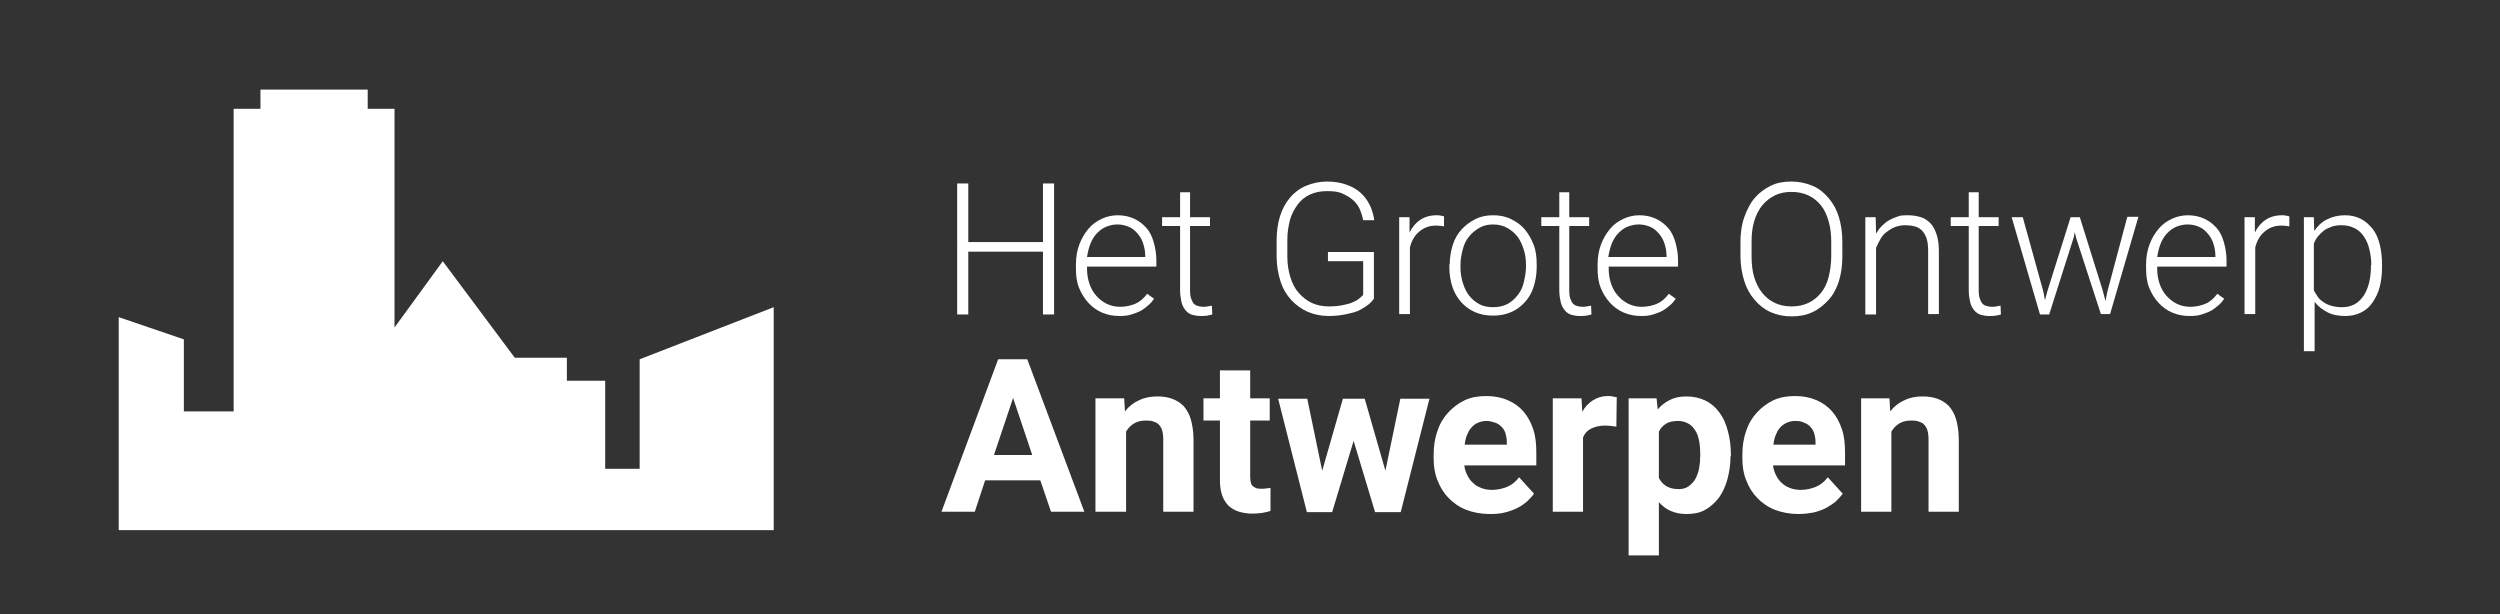 <?xml version="1.0" encoding="utf-8"?>
<!-- Generator: Adobe Illustrator 18.1.1, SVG Export Plug-In . SVG Version: 6.00 Build 0)  -->
<svg version="1.1" id="Layer_1" xmlns="http://www.w3.org/2000/svg" xmlns:xlink="http://www.w3.org/1999/xlink" x="0px" y="0px"
	 viewBox="0 0 652.7 160.4" style="enable-background:new 0 0 652.7 160.4;" xml:space="preserve">
<rect x="0" y="0" width="652.7" height="160.4" fill="#333333" stroke="none"/>
<g>
	<g>
		<path style="fill:#FFFFFF;" d="M275.2,82.1h-2.9V65.7h-19.5v16.4h-2.9V47.9h2.9v15.3h19.5V47.9h2.9V82.1z"/>
		<path style="fill:#FFFFFF;" d="M292.3,82.5c-1.7,0-3.2-0.3-4.6-0.9s-2.6-1.5-3.6-2.6s-1.8-2.4-2.4-3.9s-0.8-3.2-0.8-5v-1
			c0-2,0.3-3.7,0.9-5.3s1.4-2.9,2.4-4.1s2.2-2,3.5-2.6s2.7-0.9,4.1-0.9c1.6,0,3,0.3,4.3,0.9s2.3,1.4,3.2,2.4s1.5,2.3,1.9,3.7
			s0.7,3,0.7,4.7v1.7h-18.1v0.5c0,1.4,0.2,2.7,0.6,3.9s1,2.3,1.8,3.2s1.7,1.6,2.7,2.1s2.2,0.8,3.5,0.8c1.5,0,2.8-0.3,4-0.8
			s2.2-1.4,3.1-2.6l1.8,1.3c-0.4,0.6-0.9,1.2-1.5,1.7s-1.2,1-1.9,1.4s-1.6,0.7-2.5,1S293.4,82.5,292.3,82.5z M291.8,58.6
			c-1.1,0-2,0.2-3,0.6s-1.7,1-2.4,1.7s-1.3,1.7-1.7,2.7s-0.7,2.2-0.9,3.5H299v-0.3c0-1.1-0.2-2.1-0.5-3.1s-0.8-1.9-1.4-2.6
			s-1.3-1.4-2.2-1.8S292.9,58.6,291.8,58.6z"/>
		<path style="fill:#FFFFFF;" d="M310.7,50.2v6.5h5.2V59h-5.2v16.9c0,0.9,0.1,1.6,0.3,2.1s0.4,1,0.7,1.3s0.7,0.5,1.1,0.6
			s0.8,0.2,1.3,0.2c0.4,0,0.8,0,1.2-0.1s0.7-0.1,1.1-0.2l0.1,2.3c-0.3,0.1-0.8,0.2-1.3,0.3s-1.1,0.1-1.7,0.1c-0.8,0-1.5-0.1-2.2-0.3
			s-1.3-0.6-1.7-1.1s-0.9-1.2-1.1-2.1s-0.4-1.9-0.4-3.2V59h-4.7v-2.3h4.7v-6.5H310.7z"/>
		<path style="fill:#FFFFFF;" d="M358.7,78c-0.3,0.4-0.7,0.9-1.3,1.4s-1.4,1-2.3,1.5s-2.1,0.8-3.5,1.1s-2.9,0.5-4.7,0.5
			c-2,0-3.9-0.4-5.5-1.1s-3.1-1.8-4.3-3.1s-2.2-3-2.8-4.9s-1-4.1-1-6.5v-4.1c0-2.3,0.3-4.5,0.9-6.4s1.5-3.5,2.6-4.8s2.5-2.4,4.2-3.1
			s3.5-1.1,5.5-1.1c1.9,0,3.6,0.3,5,0.8s2.7,1.2,3.7,2.1s1.8,2,2.4,3.2s1,2.6,1.2,4h-2.9c-0.2-1-0.5-2-0.9-2.9s-1-1.7-1.8-2.4
			s-1.7-1.2-2.8-1.7s-2.4-0.6-4-0.6c-1.7,0-3.1,0.3-4.4,0.9s-2.4,1.5-3.2,2.6s-1.6,2.5-2,4s-0.7,3.3-0.7,5.2V67c0,2,0.3,3.8,0.8,5.4
			s1.2,3,2.2,4.1s2.1,2,3.4,2.6s2.8,0.9,4.4,0.9c1.3,0,2.5-0.1,3.5-0.3s1.9-0.4,2.6-0.7s1.3-0.6,1.8-1s0.8-0.7,1.1-1v-8.8h-9.2v-2.4
			h12V78z"/>
		<path style="fill:#FFFFFF;" d="M377,59.1c-0.6-0.1-1.2-0.2-1.9-0.2c-1,0-1.8,0.1-2.6,0.4s-1.4,0.7-2,1.2s-1.1,1.1-1.5,1.8
			s-0.7,1.5-0.9,2.3v17.4h-2.8V56.7h2.7l0,4c0.7-1.4,1.6-2.5,2.8-3.3s2.6-1.2,4.3-1.2c0.3,0,0.7,0,1.1,0.1s0.6,0.1,0.8,0.2L377,59.1
			z"/>
		<path style="fill:#FFFFFF;" d="M378.5,69c0-1.8,0.3-3.5,0.8-5.1s1.3-2.9,2.3-4s2.2-2,3.6-2.7s2.9-1,4.6-1c1.7,0,3.3,0.3,4.7,1
			s2.6,1.5,3.6,2.7s1.7,2.5,2.3,4s0.8,3.3,0.8,5.1v0.8c0,1.8-0.3,3.5-0.8,5.1s-1.3,2.9-2.3,4s-2.2,2-3.6,2.6s-2.9,0.9-4.7,0.9
			s-3.3-0.3-4.7-0.9s-2.6-1.5-3.6-2.6s-1.8-2.5-2.3-4s-0.8-3.3-0.8-5.1V69z M381.3,69.8c0,1.4,0.2,2.7,0.6,4s0.9,2.4,1.6,3.3
			s1.6,1.7,2.7,2.3s2.3,0.8,3.7,0.8s2.6-0.3,3.6-0.8s1.9-1.3,2.7-2.3s1.3-2,1.6-3.3s0.6-2.6,0.6-4V69c0-1.4-0.2-2.7-0.6-3.9
			s-0.9-2.4-1.6-3.3s-1.6-1.7-2.7-2.3s-2.3-0.9-3.7-0.9c-1.4,0-2.6,0.3-3.6,0.9s-1.9,1.3-2.7,2.3s-1.3,2.1-1.6,3.3s-0.6,2.6-0.6,3.9
			V69.8z"/>
		<path style="fill:#FFFFFF;" d="M409.7,50.2v6.5h5.2V59h-5.2v16.9c0,0.9,0.1,1.6,0.3,2.1s0.4,1,0.7,1.3s0.7,0.5,1.1,0.6
			s0.8,0.2,1.3,0.2c0.4,0,0.8,0,1.2-0.1s0.7-0.1,1.1-0.2l0.1,2.3c-0.3,0.1-0.8,0.2-1.3,0.3s-1.1,0.1-1.7,0.1c-0.8,0-1.5-0.1-2.2-0.3
			s-1.3-0.6-1.7-1.1s-0.9-1.2-1.1-2.1s-0.4-1.9-0.4-3.2V59h-4.7v-2.3h4.7v-6.5H409.7z"/>
		<path style="fill:#FFFFFF;" d="M428.5,82.5c-1.7,0-3.2-0.3-4.6-0.9s-2.6-1.5-3.6-2.6s-1.8-2.4-2.4-3.9s-0.8-3.2-0.8-5v-1
			c0-2,0.3-3.7,0.9-5.3s1.4-2.9,2.4-4.1s2.2-2,3.5-2.6s2.7-0.9,4.1-0.9c1.6,0,3,0.3,4.3,0.9s2.3,1.4,3.2,2.4s1.5,2.3,1.9,3.7
			s0.7,3,0.7,4.7v1.7h-18.1v0.5c0,1.4,0.2,2.7,0.6,3.9s1,2.3,1.8,3.2s1.7,1.6,2.7,2.1s2.2,0.8,3.5,0.8c1.5,0,2.8-0.3,4-0.8
			s2.2-1.4,3.1-2.6l1.8,1.3c-0.4,0.6-0.9,1.2-1.5,1.7s-1.2,1-1.9,1.4s-1.6,0.7-2.5,1S429.6,82.5,428.5,82.5z M427.9,58.6
			c-1.1,0-2,0.2-3,0.6s-1.7,1-2.4,1.7s-1.3,1.7-1.7,2.7s-0.7,2.2-0.9,3.5h15.2v-0.3c0-1.1-0.2-2.1-0.5-3.1s-0.8-1.9-1.4-2.6
			s-1.3-1.4-2.2-1.8S429.1,58.6,427.9,58.6z"/>
		<path style="fill:#FFFFFF;" d="M481,66.9c0,2.4-0.3,4.6-0.9,6.5s-1.5,3.6-2.7,4.9s-2.5,2.4-4.2,3.2s-3.5,1.1-5.5,1.1
			c-2,0-3.8-0.4-5.4-1.1s-3-1.8-4.2-3.2s-2.1-3-2.7-4.9s-1-4.1-1-6.5v-3.7c0-2.4,0.3-4.6,1-6.5s1.5-3.6,2.7-5s2.6-2.4,4.2-3.2
			s3.4-1.1,5.4-1.1c2,0,3.8,0.4,5.5,1.1s3,1.8,4.2,3.2s2.1,3,2.7,5s0.9,4.1,0.9,6.5V66.9z M478.1,63.2c0-2-0.2-3.8-0.7-5.5
			s-1.1-3-2-4.1s-2-2-3.3-2.6s-2.8-0.9-4.4-0.9c-1.6,0-3.1,0.3-4.3,0.9s-2.4,1.5-3.3,2.6s-1.6,2.5-2.1,4.1s-0.7,3.4-0.7,5.5v3.7
			c0,2,0.2,3.9,0.7,5.5s1.2,3,2.1,4.1s2,2,3.3,2.6s2.7,0.9,4.3,0.9c1.7,0,3.1-0.3,4.4-0.9s2.4-1.5,3.3-2.6s1.6-2.5,2-4.1
			s0.7-3.5,0.7-5.5V63.2z"/>
		<path style="fill:#FFFFFF;" d="M489.7,56.7l0.1,4.3c0.4-0.7,0.9-1.4,1.5-2s1.2-1.1,1.9-1.5s1.5-0.7,2.3-1s1.7-0.3,2.6-0.3
			c1.3,0,2.4,0.2,3.4,0.5s1.8,0.9,2.5,1.6s1.2,1.7,1.6,2.9s0.6,2.6,0.6,4.3v16.5h-2.8V65.6c0-1.3-0.1-2.4-0.4-3.3s-0.7-1.6-1.2-2.1
			s-1.1-0.9-1.9-1.1s-1.6-0.3-2.5-0.3c-1,0-1.9,0.2-2.7,0.5s-1.5,0.8-2.2,1.3s-1.2,1.2-1.6,1.9s-0.8,1.5-1.1,2.2v17.4H487V56.7
			H489.7z"/>
		<path style="fill:#FFFFFF;" d="M516.6,50.2v6.5h5.2V59h-5.2v16.9c0,0.9,0.1,1.6,0.3,2.1s0.4,1,0.7,1.3s0.7,0.5,1.1,0.6
			s0.8,0.2,1.3,0.2c0.4,0,0.8,0,1.2-0.1s0.7-0.1,1.1-0.2l0.1,2.3c-0.3,0.1-0.8,0.2-1.3,0.3s-1.1,0.1-1.7,0.1c-0.8,0-1.5-0.1-2.2-0.3
			s-1.3-0.6-1.7-1.1s-0.9-1.2-1.1-2.1s-0.4-1.9-0.4-3.2V59h-4.7v-2.3h4.7v-6.5H516.6z"/>
		<path style="fill:#FFFFFF;" d="M533.5,76.2l0.4,2.2l0.6-2.3l6.1-19.4h2.4l6,19.2l0.7,2.7l0.5-2.5l5.2-19.5h2.9l-7.4,25.4h-2.4
			L542,62l-0.3-1.4l-0.3,1.4L535,82.1h-2.4l-7.4-25.4h2.9L533.5,76.2z"/>
		<path style="fill:#FFFFFF;" d="M571.7,82.5c-1.7,0-3.2-0.3-4.6-0.9s-2.6-1.5-3.6-2.6s-1.8-2.4-2.4-3.9s-0.8-3.2-0.8-5v-1
			c0-2,0.3-3.7,0.9-5.3s1.4-2.9,2.4-4.1s2.2-2,3.5-2.6s2.7-0.9,4.1-0.9c1.6,0,3,0.3,4.3,0.9s2.3,1.4,3.2,2.4s1.5,2.3,1.9,3.7
			s0.7,3,0.7,4.7v1.7h-18.1v0.5c0,1.4,0.2,2.7,0.6,3.9s1,2.3,1.8,3.2s1.7,1.6,2.7,2.1s2.2,0.8,3.5,0.8c1.5,0,2.8-0.3,4-0.8
			s2.2-1.4,3.1-2.6l1.8,1.3c-0.4,0.6-0.9,1.2-1.5,1.7s-1.2,1-1.9,1.4s-1.6,0.7-2.5,1S572.9,82.5,571.7,82.5z M571.2,58.6
			c-1.1,0-2,0.2-3,0.6s-1.7,1-2.4,1.7s-1.3,1.7-1.7,2.7s-0.7,2.2-0.9,3.5h15.2v-0.3c0-1.1-0.2-2.1-0.5-3.1s-0.8-1.9-1.4-2.6
			s-1.3-1.4-2.2-1.8S572.4,58.6,571.2,58.6z"/>
		<path style="fill:#FFFFFF;" d="M597.7,59.1c-0.6-0.1-1.2-0.2-1.9-0.2c-1,0-1.8,0.1-2.6,0.4s-1.4,0.7-2,1.2s-1.1,1.1-1.5,1.8
			s-0.7,1.5-0.9,2.3v17.4H586V56.7h2.7l0,4c0.7-1.4,1.6-2.5,2.8-3.3s2.6-1.2,4.3-1.2c0.3,0,0.7,0,1.1,0.1s0.6,0.1,0.8,0.2
			L597.7,59.1z"/>
		<path style="fill:#FFFFFF;" d="M621.9,69.7c0,1.9-0.2,3.6-0.6,5.2s-1.1,2.9-1.9,4.1s-1.8,2-3,2.6s-2.6,0.9-4.1,0.9
			c-1.8,0-3.4-0.3-4.7-1s-2.4-1.5-3.3-2.7v12.9h-2.8V56.7h2.6l0.1,3.6c0.9-1.3,1.9-2.3,3.3-3s2.9-1.1,4.7-1.1c1.5,0,2.9,0.3,4.1,0.9
			s2.2,1.5,3.1,2.6s1.5,2.5,1.9,4.1s0.6,3.4,0.6,5.3V69.7z M619.1,69.2c0-1.5-0.2-2.8-0.5-4.1s-0.8-2.4-1.4-3.3s-1.4-1.7-2.4-2.2
			s-2.1-0.8-3.4-0.8c-1,0-1.9,0.1-2.7,0.4s-1.5,0.6-2.1,1.1s-1.1,1-1.5,1.5s-0.8,1.2-1,1.8v12.2c0.3,0.6,0.7,1.2,1.1,1.8
			s1,1,1.6,1.4s1.3,0.7,2.1,0.9s1.6,0.3,2.6,0.3c1.3,0,2.4-0.3,3.3-0.8s1.7-1.3,2.3-2.2s1.1-2.1,1.4-3.3s0.5-2.7,0.5-4.1V69.2z"/>
	</g>
	<g>
		<path style="fill:#FFFFFF;" d="M271.6,125.4h-14.4l-2.7,8.2h-8.7l14.8-39.8h7.6l14.9,39.8h-8.7L271.6,125.4z M259.5,118.8h10
			l-5-14.9L259.5,118.8z"/>
		<path style="fill:#FFFFFF;" d="M293.5,104l0.2,3.4c1-1.3,2.3-2.3,3.7-2.9c1.4-0.7,3-1,4.8-1c1.4,0,2.7,0.2,3.8,0.6
			c1.1,0.4,2.1,1,3,1.9c0.8,0.9,1.5,2.1,1.9,3.5c0.4,1.4,0.7,3.2,0.7,5.3v18.8h-7.9v-18.9c0-0.9-0.1-1.7-0.3-2.4
			c-0.2-0.6-0.5-1.1-0.9-1.5c-0.4-0.4-0.9-0.6-1.5-0.8c-0.6-0.2-1.3-0.2-2-0.2c-1.2,0-2.2,0.3-3,0.8c-0.8,0.5-1.5,1.2-2,2.1v20.9
			H286V104H293.5z"/>
		<path style="fill:#FFFFFF;" d="M326.4,96.7v7.3h5.1v5.8h-5.1v14.8c0,0.6,0.1,1.1,0.2,1.5c0.1,0.4,0.3,0.7,0.6,0.9
			c0.3,0.2,0.6,0.4,0.9,0.5c0.4,0.1,0.8,0.1,1.3,0.1c0.5,0,0.9,0,1.3-0.1c0.4,0,0.7-0.1,1-0.1v6c-0.7,0.2-1.4,0.4-2.1,0.5
			c-0.8,0.1-1.7,0.2-2.6,0.2c-1.3,0-2.5-0.2-3.5-0.5c-1-0.3-1.9-0.8-2.7-1.5c-0.7-0.7-1.3-1.6-1.7-2.7c-0.4-1.1-0.6-2.5-0.6-4v-15.6
			h-4.3V104h4.3v-7.3H326.4z"/>
		<path style="fill:#FFFFFF;" d="M361.7,122.9l3.9-18.8h7.6l-7.5,29.6H359l-5.6-18.6l-5.6,18.6h-6.6l-7.5-29.6h7.6l3.9,18.8
			l5.4-18.8h5.7L361.7,122.9z"/>
		<path style="fill:#FFFFFF;" d="M389,134.2c-2.3,0-4.4-0.4-6.2-1.1c-1.8-0.7-3.4-1.8-4.6-3.1c-1.3-1.3-2.2-2.8-2.9-4.6
			c-0.7-1.7-1-3.6-1-5.6v-1.1c0-2.2,0.3-4.3,1-6.2c0.6-1.9,1.6-3.5,2.8-4.8c1.2-1.3,2.6-2.4,4.3-3.2c1.7-0.8,3.6-1.1,5.7-1.1
			c2.1,0,4,0.4,5.6,1.1c1.6,0.7,3,1.7,4.1,3c1.1,1.3,1.9,2.8,2.5,4.6c0.6,1.8,0.8,3.8,0.8,6v3.4h-18.8c0.1,1,0.4,1.8,0.8,2.6
			c0.4,0.8,0.9,1.5,1.5,2c0.6,0.6,1.3,1,2.1,1.3c0.8,0.3,1.7,0.5,2.8,0.5c1.4,0,2.8-0.3,4-0.8c1.2-0.5,2.3-1.4,3.1-2.5l3.9,4.3
			c-0.5,0.7-1.1,1.3-1.8,2c-0.7,0.6-1.5,1.2-2.5,1.7c-1,0.5-2.1,0.9-3.3,1.2S390.5,134.2,389,134.2z M388.1,109.9
			c-0.9,0-1.6,0.2-2.3,0.5s-1.2,0.7-1.7,1.3c-0.5,0.5-0.8,1.2-1.1,1.9c-0.3,0.7-0.5,1.6-0.6,2.5h11v-0.6c0-0.8-0.1-1.5-0.3-2.2
			c-0.2-0.7-0.5-1.3-1-1.8s-1-0.9-1.6-1.1S389,109.9,388.1,109.9z"/>
		<path style="fill:#FFFFFF;" d="M422,111.4c-0.4-0.1-0.9-0.1-1.4-0.2c-0.5,0-1-0.1-1.4-0.1c-1.5,0-2.8,0.3-3.8,0.8
			s-1.7,1.3-2.1,2.3v19.4h-7.9V104h7.5l0.2,3.5c0.7-1.3,1.7-2.3,2.8-3c1.1-0.7,2.4-1.1,3.8-1.1c0.4,0,0.9,0,1.3,0.1
			c0.5,0.1,0.8,0.2,1.1,0.2L422,111.4z"/>
		<path style="fill:#FFFFFF;" d="M451.8,119.1c0,2.2-0.3,4.1-0.8,6c-0.5,1.8-1.2,3.4-2.2,4.8c-1,1.3-2.2,2.4-3.6,3.2
			c-1.4,0.8-3.1,1.1-4.9,1.1c-1.6,0-2.9-0.3-4.1-0.8c-1.2-0.5-2.2-1.3-3.1-2.3V145h-7.9v-41h7.3l0.3,2.9c0.9-1.1,2-1.9,3.2-2.5
			c1.2-0.6,2.6-0.9,4.3-0.9c1.9,0,3.5,0.4,5,1.1c1.4,0.7,2.6,1.7,3.6,3.1c1,1.3,1.7,2.9,2.2,4.8c0.5,1.8,0.8,3.9,0.8,6.1V119.1z
			 M443.9,118.5c0-1.2-0.1-2.4-0.3-3.4c-0.2-1-0.5-2-1-2.7c-0.5-0.8-1-1.4-1.8-1.8c-0.7-0.4-1.6-0.7-2.6-0.7c-1.3,0-2.4,0.2-3.2,0.7
			c-0.8,0.5-1.5,1.2-1.9,2.1v12.1c0.5,0.9,1.1,1.6,1.9,2.1c0.8,0.5,1.9,0.8,3.2,0.8c1,0,1.9-0.2,2.6-0.7c0.7-0.5,1.3-1.1,1.8-1.9
			c0.4-0.8,0.8-1.7,1-2.8c0.2-1.1,0.3-2.2,0.3-3.4V118.5z"/>
		<path style="fill:#FFFFFF;" d="M469.6,134.2c-2.3,0-4.4-0.4-6.2-1.1c-1.8-0.7-3.4-1.8-4.6-3.1c-1.3-1.3-2.2-2.8-2.9-4.6
			c-0.7-1.7-1-3.6-1-5.6v-1.1c0-2.2,0.3-4.3,1-6.2c0.6-1.9,1.6-3.5,2.8-4.8c1.2-1.3,2.6-2.4,4.3-3.2c1.7-0.8,3.6-1.1,5.7-1.1
			c2.1,0,4,0.4,5.6,1.1c1.6,0.7,3,1.7,4.1,3c1.1,1.3,1.9,2.8,2.5,4.6c0.6,1.8,0.8,3.8,0.8,6v3.4h-18.8c0.1,1,0.4,1.8,0.8,2.6
			c0.4,0.8,0.9,1.5,1.5,2c0.6,0.6,1.3,1,2.1,1.3c0.8,0.3,1.7,0.5,2.8,0.5c1.4,0,2.8-0.3,4-0.8c1.2-0.5,2.3-1.4,3.1-2.5l3.9,4.3
			c-0.5,0.7-1.1,1.3-1.8,2c-0.7,0.6-1.6,1.2-2.5,1.7c-1,0.5-2.1,0.9-3.3,1.2C472.4,134,471,134.2,469.6,134.2z M468.7,109.9
			c-0.9,0-1.6,0.2-2.3,0.5c-0.6,0.3-1.2,0.7-1.7,1.3c-0.5,0.5-0.8,1.2-1.1,1.9c-0.3,0.7-0.5,1.6-0.6,2.5h11v-0.6
			c0-0.8-0.1-1.5-0.3-2.2c-0.2-0.7-0.5-1.3-1-1.8c-0.4-0.5-1-0.9-1.6-1.1C470.4,110,469.6,109.9,468.7,109.9z"/>
		<path style="fill:#FFFFFF;" d="M493.3,104l0.2,3.4c1-1.3,2.3-2.3,3.7-2.9c1.4-0.7,3-1,4.8-1c1.4,0,2.7,0.2,3.8,0.6
			c1.1,0.4,2.1,1,3,1.9c0.8,0.9,1.5,2.1,1.9,3.5c0.4,1.4,0.7,3.2,0.7,5.3v18.8h-7.9v-18.9c0-0.9-0.1-1.7-0.3-2.4
			c-0.2-0.6-0.5-1.1-0.9-1.5c-0.4-0.4-0.9-0.6-1.5-0.8c-0.6-0.2-1.3-0.2-2-0.2c-1.2,0-2.2,0.3-3,0.8c-0.8,0.5-1.5,1.2-2,2.1v20.9
			h-7.9V104H493.3z"/>
	</g>
	<polygon style="fill:#FFFFFF;" points="167,93.8 167,122.4 158,122.4 158,99.4 148,99.4 148,93.4 134.4,93.4 115.6,68.2 103,85.5 
		103,28.4 96,28.4 96,23.4 68,23.4 68,28.4 61,28.4 61,107.4 48,107.4 48,88.6 31,82.8 31,138.4 202,138.4 202,80.2 	"/>
</g>
</svg>
